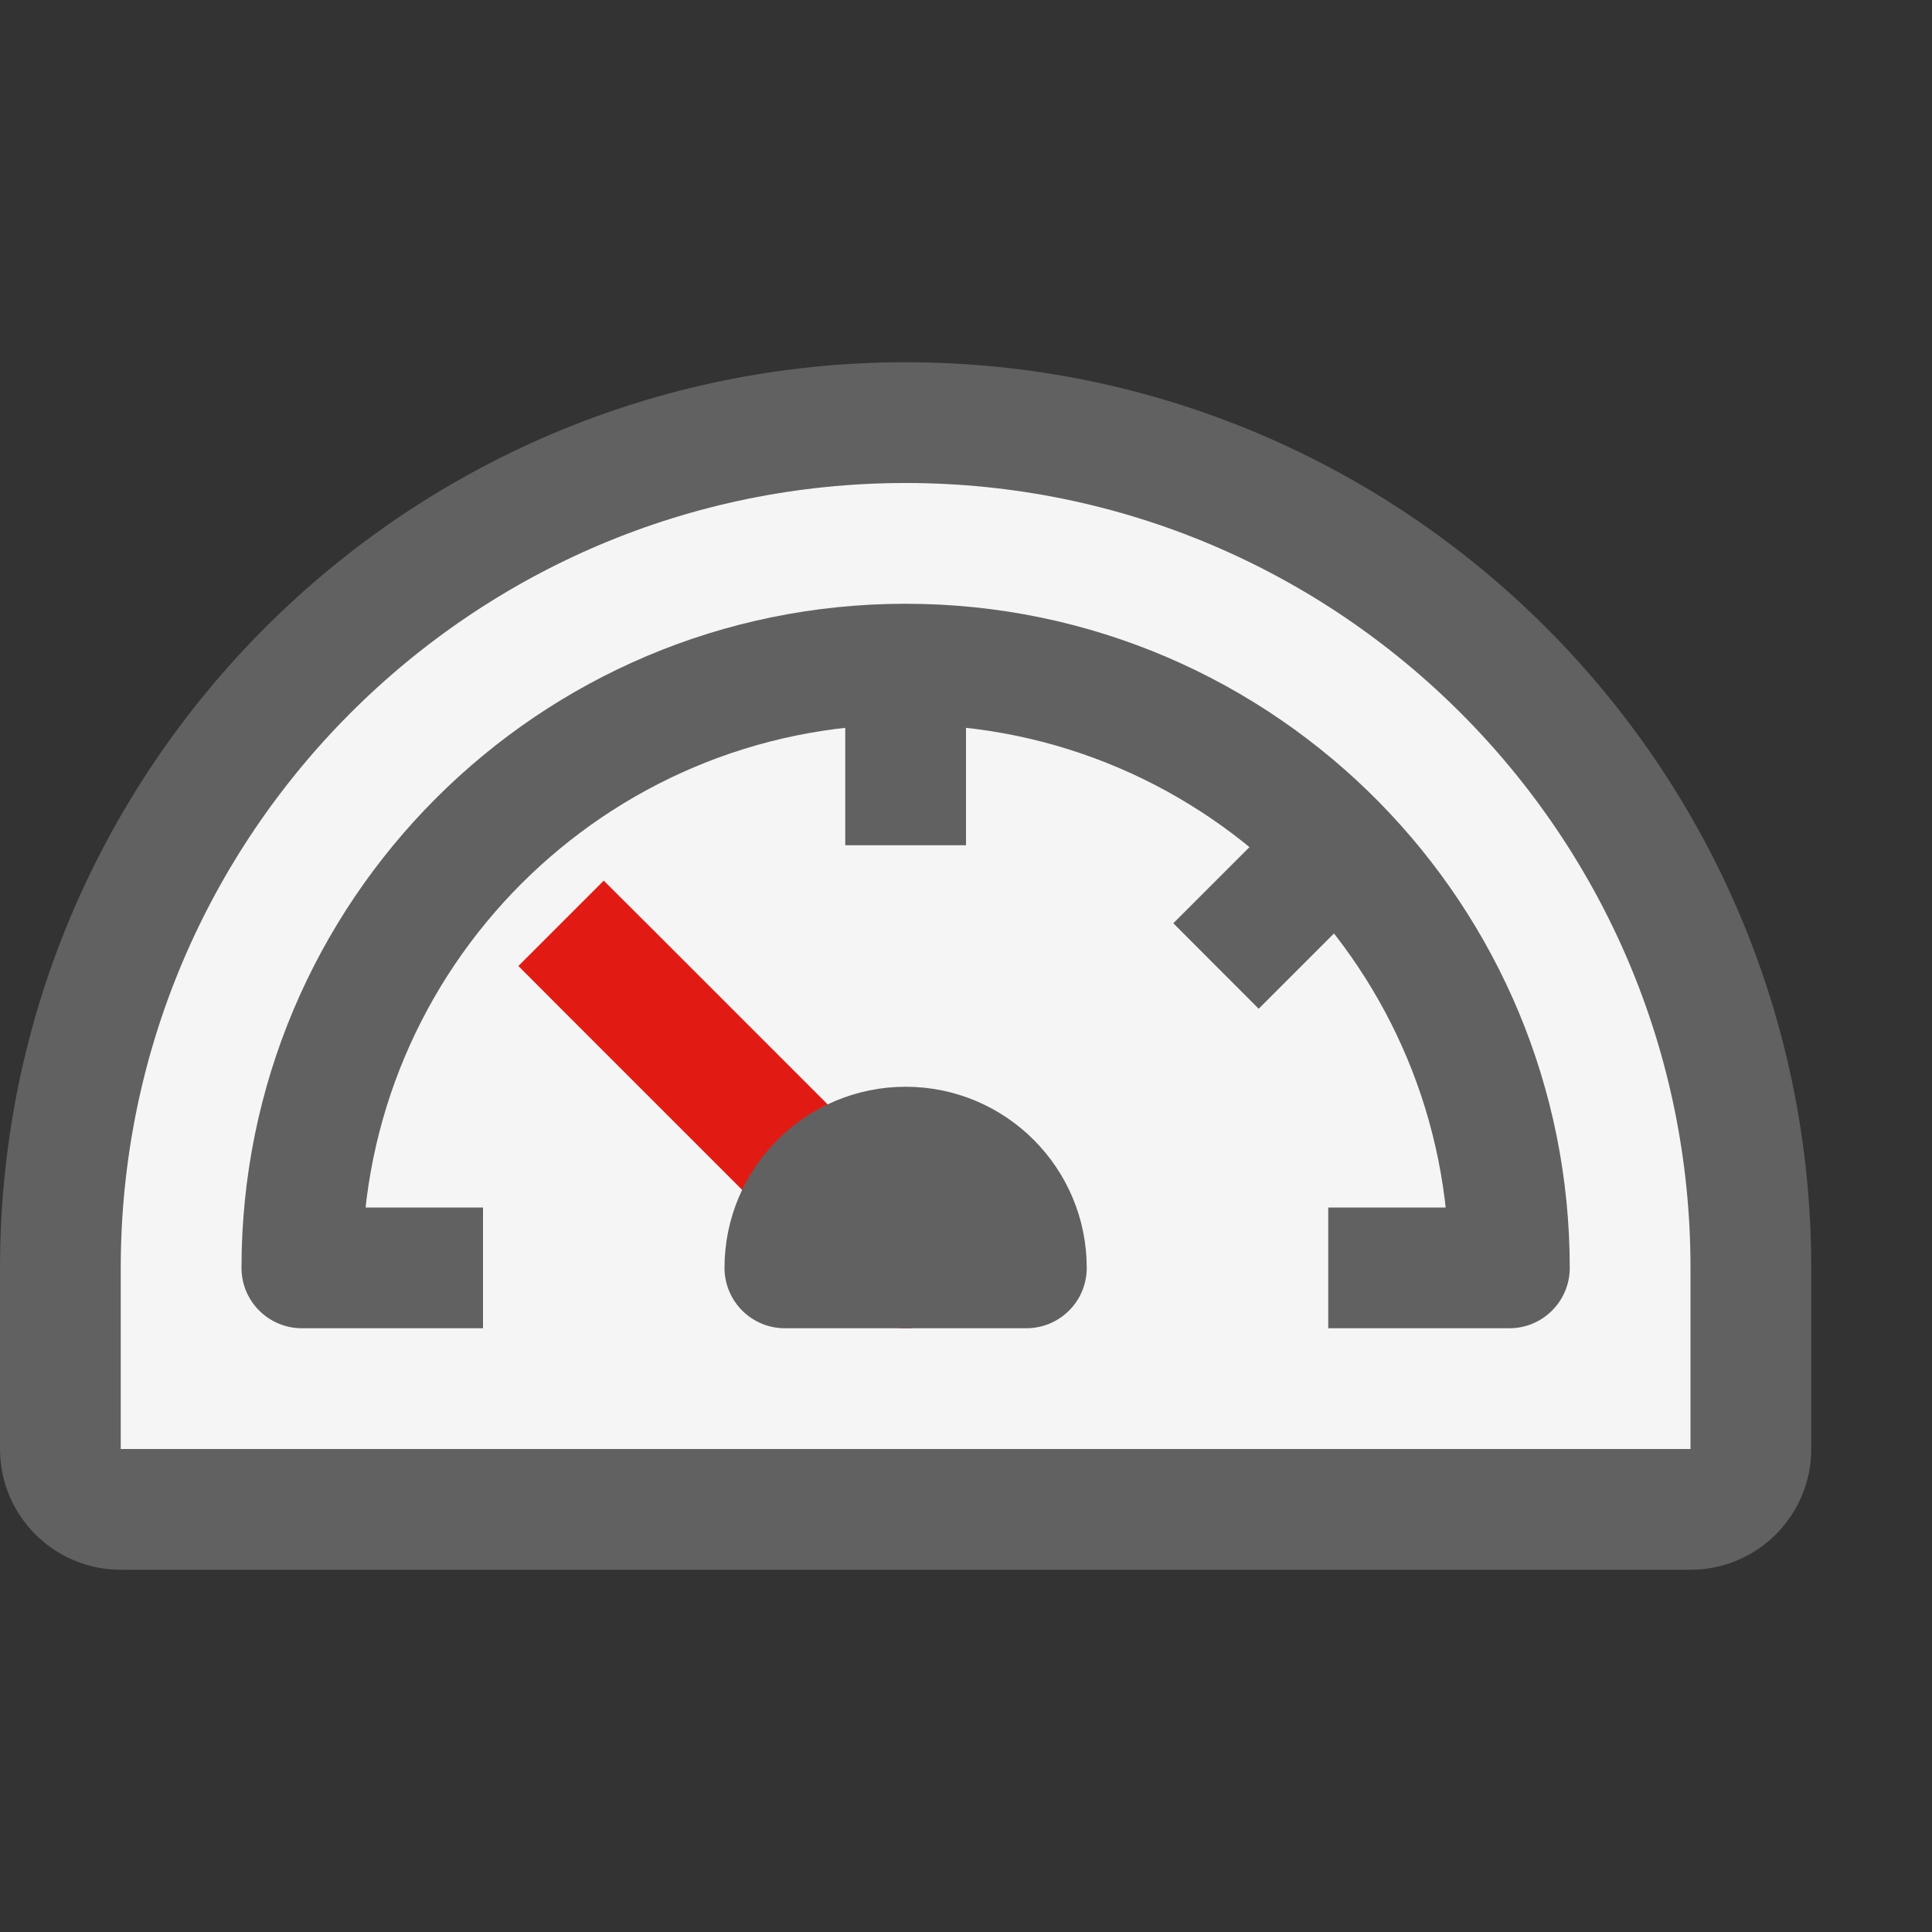 <svg width="16" height="16" viewBox="0 0 16 16" fill="none" xmlns="http://www.w3.org/2000/svg">
<rect x="0" y="0" width="16" height="16" fill="#333333" stroke="none"/>
<path d="M7.5 3.5C3.634 3.5 0.5 6.634 0.5 10.5V12C0.5 12.276 0.724 12.5 1 12.5H14C14.276 12.5 14.5 12.276 14.5 12V10.5C14.5 6.634 11.366 3.5 7.5 3.5Z" fill="#F5F5F5" stroke="#616161"/>
<path d="M7.146 10.854C7.342 11.049 7.658 11.049 7.854 10.854C8.049 10.658 8.049 10.342 7.854 10.146L7.146 10.854ZM5.354 7.646L5 7.293L4.293 8L4.646 8.354L5.354 7.646ZM7.854 10.146L5.354 7.646L4.646 8.354L7.146 10.854L7.854 10.146Z" fill="#E11B14"/>
<path d="M6.5 10.5C6.5 9.948 6.948 9.5 7.5 9.5C8.052 9.5 8.5 9.948 8.5 10.5C8.5 10.5 8.052 10.5 7.5 10.5C6.948 10.5 6.5 10.5 6.5 10.5Z" fill="#A6A6A6" stroke="#616162" stroke-linejoin="round"/>
<path d="M12.5 10.5V11C12.776 11 13 10.776 13 10.5H12.5ZM2.5 10.5H2C2 10.776 2.224 11 2.5 11V10.5ZM3 10.5C3 8.015 5.015 6 7.5 6V5C4.462 5 2 7.462 2 10.5H3ZM2.5 11H4V10H2.5V11ZM11 11H12.5V10H11V11ZM8 7V5.5H7V7H8ZM7.5 6C8.759 6 9.896 6.516 10.714 7.35L11.428 6.65C10.43 5.632 9.038 5 7.5 5V6ZM10.714 7.35C11.51 8.162 12 9.273 12 10.5H13C13 9.001 12.4 7.642 11.428 6.65L10.714 7.35ZM10.717 6.646L9.717 7.646L10.424 8.354L11.424 7.354L10.717 6.646Z" fill="#616162"/>
</svg>
